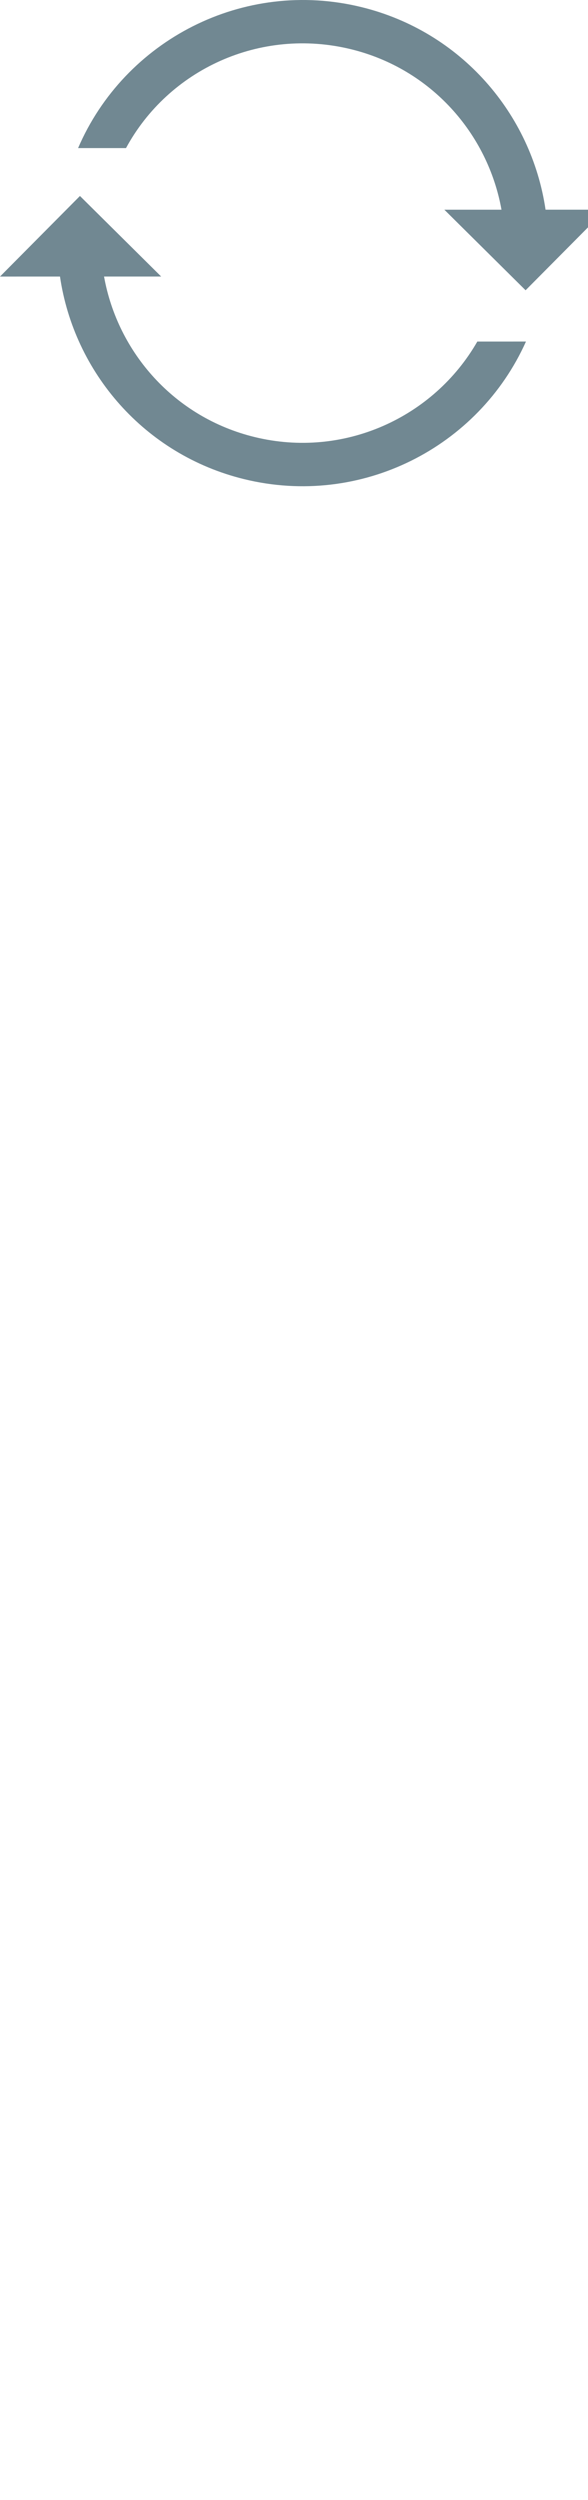 <svg fill="#718892" width="20" xmlns="http://www.w3.org/2000/svg" viewBox="0 0 85 85" preserveAspectRatio="xMidYMin"><path d="M79.188 37.382c-2.121.044-4.148-.845-6.232-.937-.051 1.415 6.136 2.649 6.232.937z"/><path d="M78.864 30.301C76.834 16.46 66.667 4.556 52.241 1.024 35.188-3.151 17.998 5.79 11.287 21.4l6.929-.001C24.365 10.048 37.593 3.895 50.749 7.116 62.303 9.945 70.52 19.304 72.494 30.303l-8.258.001 11.742 11.641L87.536 30.3l-8.672.001zm-70.517 2.58c2.121-.044 4.148.846 6.233.938.051-1.415-6.137-2.649-6.233-.938z"/><path d="M76.015 49.353L69 49.354c-6.299 10.98-19.303 16.955-32.213 13.793-11.555-2.828-19.771-12.188-21.745-23.187l8.257-.001-11.742-11.641L0 39.963l8.671-.002c2.03 13.842 12.198 25.745 26.624 29.277 16.872 4.131 33.878-4.576 40.737-19.882l-.017-.003z"/></svg>